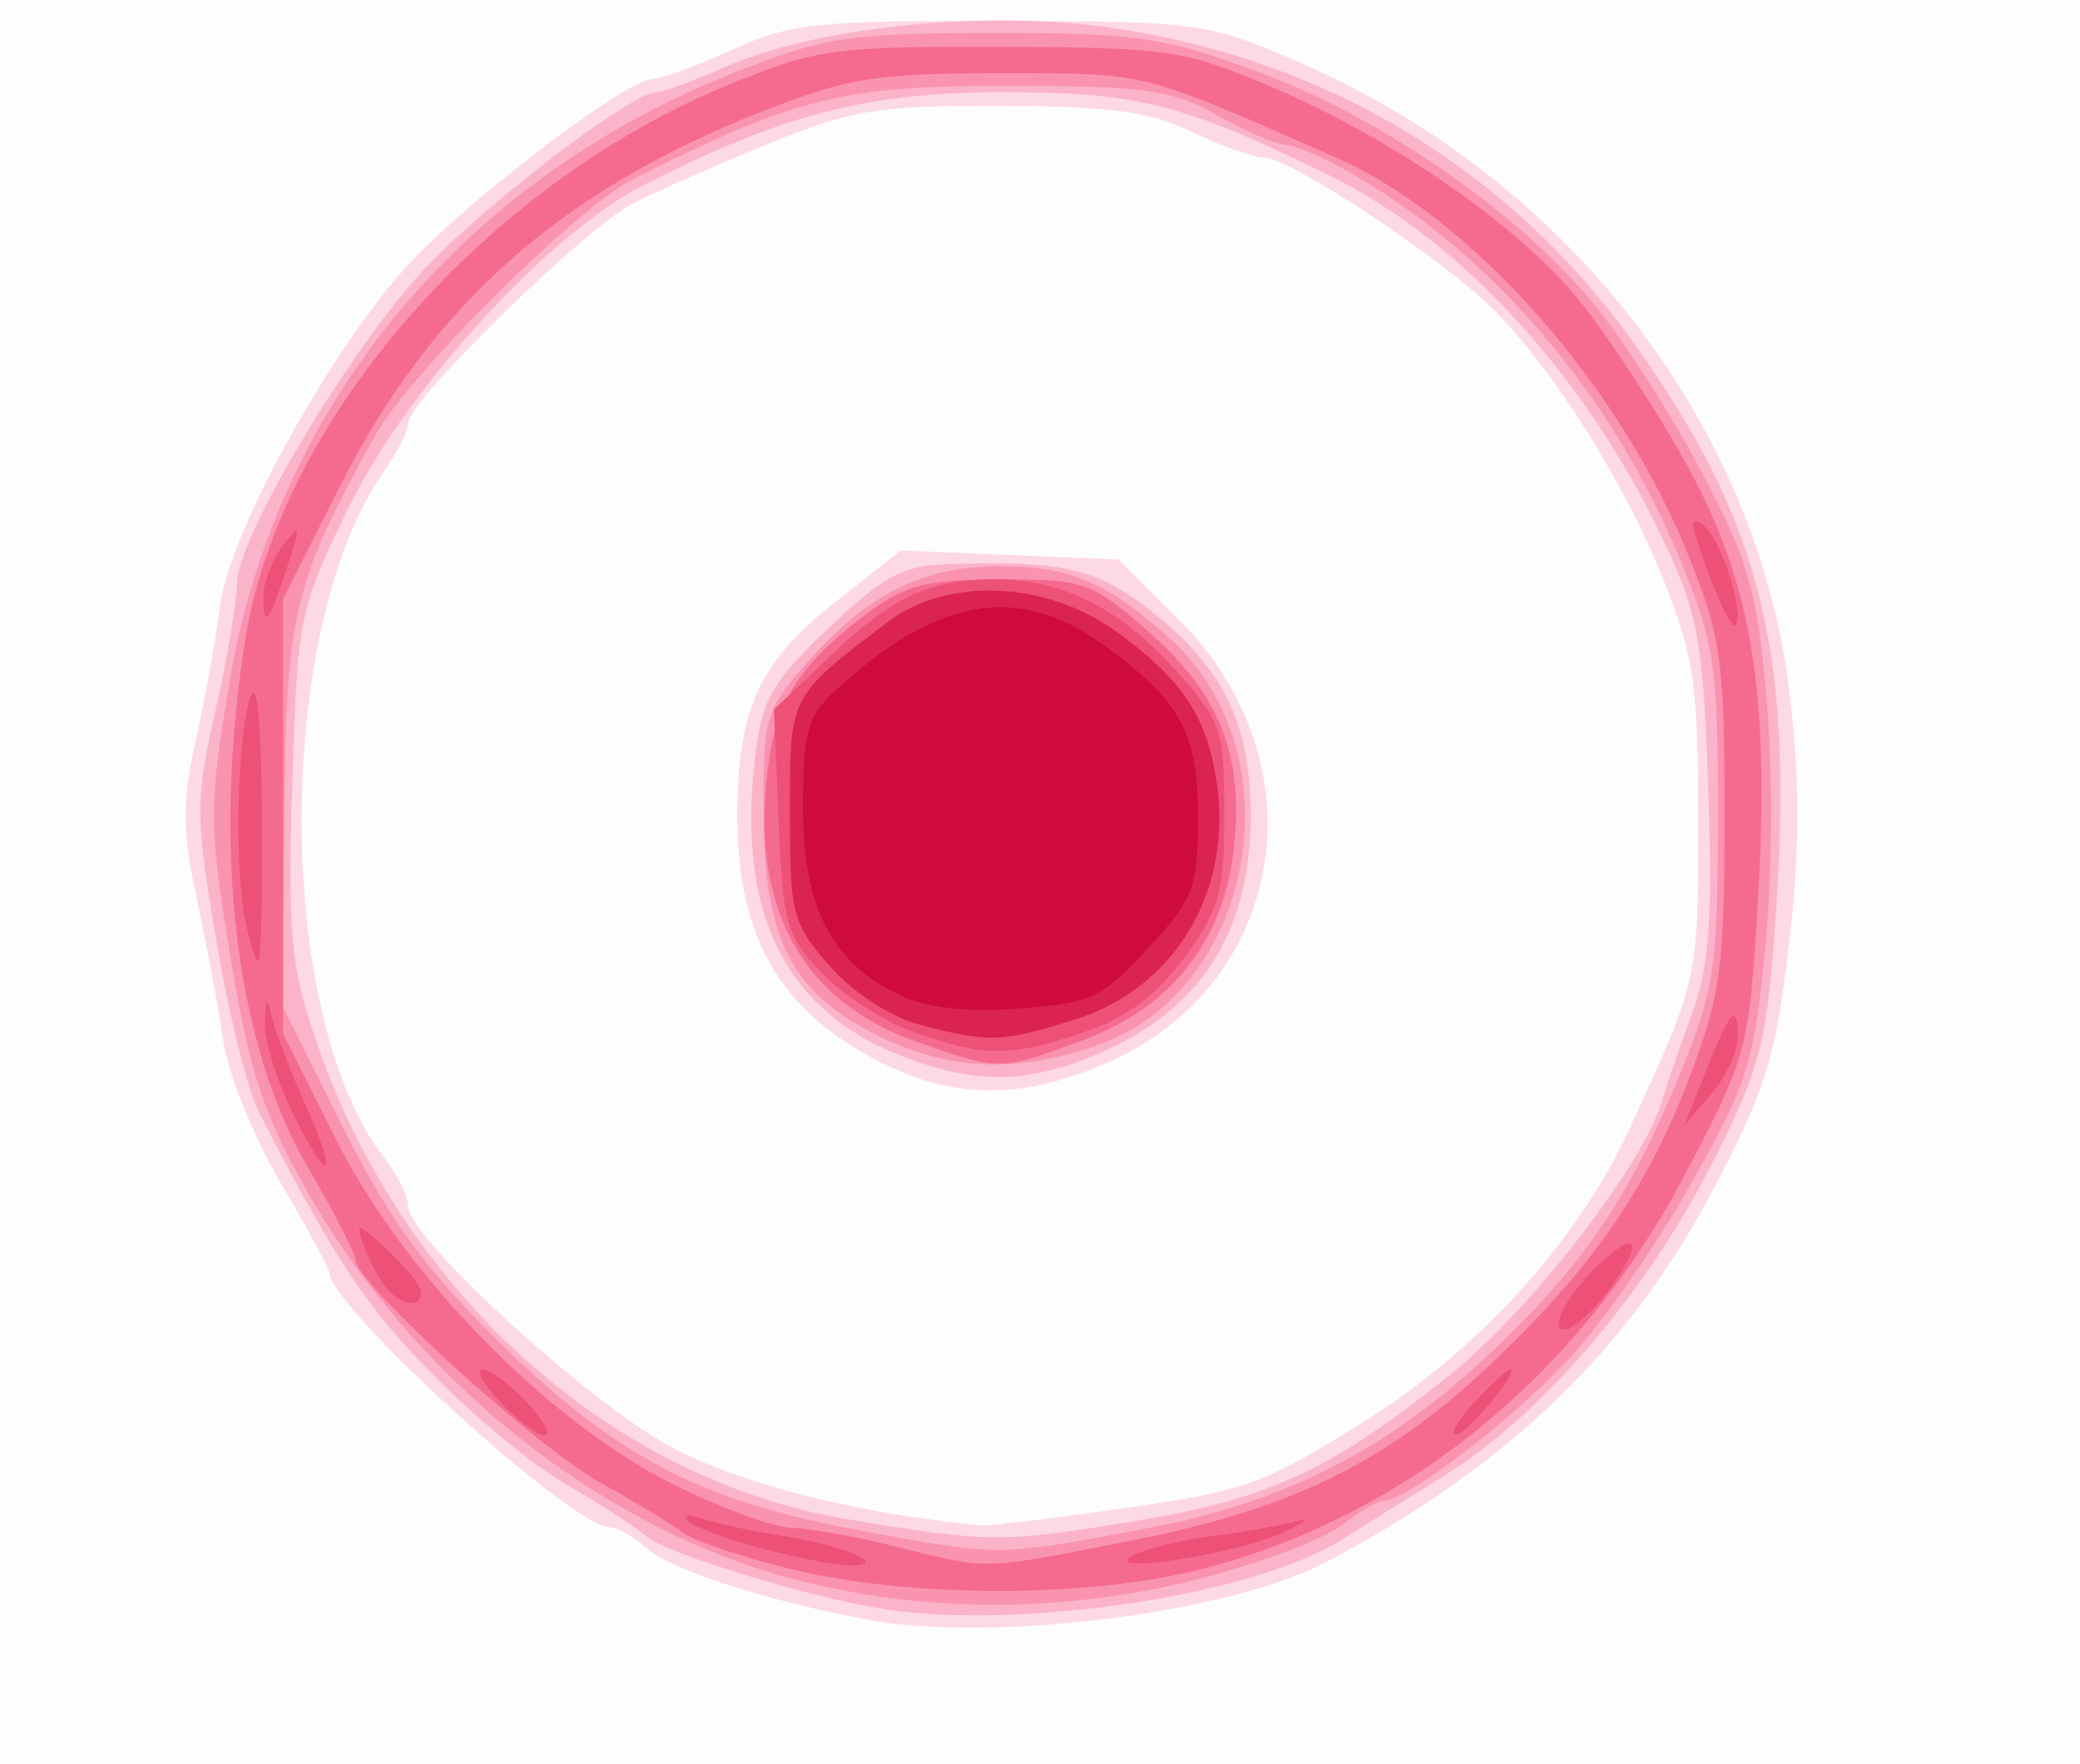 <?xml version="1.0" encoding="UTF-8" standalone="no"?>
<!-- Created with Inkscape (http://www.inkscape.org/) -->

<svg
   xmlns:dc="http://purl.org/dc/elements/1.1/"
   xmlns:cc="http://creativecommons.org/ns#"
   xmlns:rdf="http://www.w3.org/1999/02/22-rdf-syntax-ns#"
   xmlns:svg="http://www.w3.org/2000/svg"
   xmlns="http://www.w3.org/2000/svg"
   xmlns:xlink="http://www.w3.org/1999/xlink"
   xmlns:sodipodi="http://sodipodi.sourceforge.net/DTD/sodipodi-0.dtd"
   xmlns:inkscape="http://www.inkscape.org/namespaces/inkscape"
   version="1.1"
   id="svg4057"
   width="126.4"
   height="107.2"
   viewBox="0 0 126.4 107.2"
   sodipodi:docname="circle_red.svg"
   inkscape:version="0.92.4 (5da689c313, 2019-01-14)">
  <rect x="0" y="0" width="126.4" height="107.2" fill="#333333" stroke="none"/>
  <defs
     id="defs4061" />
  <sodipodi:namedview
     pagecolor="#ffffff"
     bordercolor="#666666"
     borderopacity="1"
     objecttolerance="10"
     gridtolerance="10"
     guidetolerance="10"
     inkscape:pageopacity="0"
     inkscape:pageshadow="2"
     inkscape:window-width="640"
     inkscape:window-height="480"
     id="namedview4059"
     showgrid="false"
     inkscape:zoom="2.2014926"
     inkscape:cx="63.200001"
     inkscape:cy="53.599998"
     inkscape:window-x="0"
     inkscape:window-y="0"
     inkscape:window-maximized="0"
     inkscape:current-layer="svg4057" />
  <g
     id="g4067">
    <path
       style="fill:#fdfdfd;stroke-width:0.8"
       d="M 0,53.6 V 0 h 63.2 63.2 v 53.6 53.6 H 63.2 0 Z"
       id="path4083"
       inkscape:connector-curvature="0" />
    <path
       style="fill:#fdd8e5;stroke-width:0.8"
       d="M 52.8,98.431 C 46.756,97.324 40.713,95.369 39.257,94.051 38.496,93.363 37.5,92.8 37.042,92.8 34.771,92.8 20,79.358 20,77.29 20,77.068 18.667,74.616 17.037,71.843 15.407,69.069 13.842,65.18 13.558,63.2 c -0.283,-1.98 -1.003,-5.855 -1.599,-8.612 -0.893,-4.127 -0.903,-5.822 -0.06,-9.6 C 12.462,42.465 13.128,38.78 13.378,36.8 13.946,32.315 20.249,20.951 24.957,15.924 28.674,11.955 38.13,4.8 39.658,4.8 40.174,4.8 42.352,4 44.498,3.021 48.006,1.423 49.653,1.246 60.8,1.272 c 12.124,0.028 12.53,0.085 18.232,2.557 16.215,7.028 27.78,21.946 29.72,38.335 0.638,5.393 0.628,9.46 -0.038,15.2 C 107.93,64.125 107.318,66.133 104.255,72 99.064,81.941 91.709,89.059 80.562,94.928 74.703,98.013 60.381,99.82 52.8,98.431 Z M 68.051,91.684 C 75.682,90.603 76.755,90.222 82.8,86.444 89.878,82.021 95.89,75.407 99.028,68.588 103.222,59.479 103.2,59.575 103.2,49.942 103.2,41.651 102.949,39.897 101.101,35.263 98.722,29.295 94.441,22.494 90.725,18.778 87.625,15.678 78.45,9.61 76.807,9.573 76.143,9.558 74.16,8.85 72.4,8 69.875,6.78 67.428,6.449 60.8,6.43 53.345,6.408 51.761,6.666 46.72,8.72 43.596,9.993 39.851,11.649 38.4,12.4 35.501,13.899 24.8,24.376 24.8,25.716 c 0,0.461 -0.669,1.793 -1.487,2.961 -6.65,9.495 -6.647,33.066 0.005,41.631 C 24.133,71.357 24.8,72.695 24.8,73.281 c 0,1.928 10.974,11.976 16.013,14.662 4.215,2.247 11.297,4.037 18.787,4.75 0.44,0.042 4.243,-0.412 8.451,-1.008 z M 54.17,64.856 C 47.605,61.792 44.809,57.235 44.809,49.6 c 0,-6.44 1.302,-9.335 5.8,-12.889 l 4.125,-3.261 6.623,0.275 L 67.979,34 l 3.702,3.702 c 8.649,8.65 6.499,22.052 -4.304,26.83 -4.948,2.189 -8.999,2.288 -13.207,0.324 z"
       id="path4081"
       inkscape:connector-curvature="0" />
    <path
       style="fill:#fbb3c9;stroke-width:0.8"
       d="M 54,97.817 C 49.611,97.19 40.586,94.453 39.284,93.354 38.578,92.758 36.38,91.337 34.4,90.196 32.42,89.054 28.747,86.023 26.237,83.46 22.187,79.324 20.343,76.537 15.741,67.6 15.061,66.28 13.89,61.562 13.14,57.115 11.867,49.578 11.863,48.636 13.087,43.217 13.809,40.02 14.4,36.531 14.4,35.465 14.4,32.74 21.035,21.547 25.632,16.518 29.204,12.609 38.379,5.6 39.923,5.6 40.294,5.6 42.172,4.906 44.098,4.059 49.444,1.706 59.244,0.636 66.729,1.588 80.258,3.309 91.808,10.213 99.541,21.2 c 7.702,10.943 9.545,18.861 8.288,35.6 -0.507,6.749 -0.943,8.327 -3.893,14.093 -3.966,7.752 -10.311,15.129 -16.112,18.734 C 85.501,91.071 82.7,92.823 81.6,93.522 76.345,96.858 62.435,99.023 54,97.817 Z M 68.936,92.435 C 77.089,91.098 80.899,89.331 88.117,83.535 93.117,79.52 99.9,70.731 101.033,66.8 c 0.254,-0.88 1.057,-3.22 1.784,-5.2 1.051,-2.858 1.255,-5.661 0.992,-13.6 C 103.518,39.209 103.214,37.43 101.299,33.288 96.571,23.06 88.922,14.64 80.705,10.618 71.861,6.29 69.145,5.6 60.947,5.6 52.726,5.6 47.547,6.942 39.062,11.27 33.336,14.192 24.673,23.664 21.202,30.8 c -3.041,6.252 -3.121,6.64 -3.439,16.8 -0.286,9.121 -0.111,11.036 1.421,15.569 5.151,15.241 17.883,26.727 32.306,29.144 8.607,1.442 9.356,1.448 17.446,0.121 z M 54.63,64.095 C 47.664,61.327 44.793,55.434 45.874,46.123 46.295,42.498 46.832,41.541 50.317,38.2 53.535,35.115 54.857,34.379 57.341,34.288 64.681,34.02 66.748,34.518 70.296,37.413 74.453,40.804 76,44.109 76,49.6 c 0,7.011 -3.029,11.755 -9.192,14.396 -4.425,1.897 -7.589,1.922 -12.178,0.099 z"
       id="path4079"
       inkscape:connector-curvature="0" />
    <path
       style="fill:#f993b0;stroke-width:0.8"
       d="M 48.073,95.912 C 36.346,92.763 25.073,83.726 18.614,72.295 15.978,67.63 15.135,65.036 13.993,58.073 12.679,50.058 12.675,49.086 13.932,41.543 16.756,24.587 28.107,10.897 44.762,4.356 c 5.415,-2.127 6.846,-2.342 15.6,-2.349 8.682,-0.007 10.272,0.225 16.038,2.339 7.376,2.704 15.664,8.397 20.317,13.954 1.773,2.117 4.733,6.696 6.578,10.174 2.927,5.518 3.443,7.274 4.042,13.755 0.399,4.32 0.377,10.682 -0.052,15.2 -0.679,7.148 -1.044,8.314 -4.561,14.57 -2.103,3.74 -5.466,8.544 -7.473,10.675 C 91.756,86.385 85.44,91.2 84.068,91.2 c -0.359,0 -1.511,0.674 -2.56,1.497 -1.049,0.823 -4.868,2.263 -8.487,3.2 -8.285,2.145 -16.996,2.15 -24.949,0.014 z M 69.6,92.886 C 78.491,91.199 84.801,87.873 91.473,81.357 96.554,76.395 99.226,72.324 102.189,65.029 104.188,60.108 104.394,58.665 104.397,49.6 104.399,40.407 104.214,39.148 102.096,34 97.982,24.002 90.742,15.488 82.154,10.551 80.479,9.588 78.674,8.8 78.142,8.8 77.611,8.8 75.742,7.997 73.988,7.014 71.188,5.446 69.631,5.227 61.2,5.214 51.249,5.199 48.338,5.923 38.509,10.857 35.12,12.558 24.911,22.684 22.838,26.4 17.831,35.375 17.358,37.351 17.281,49.6 l -0.073,11.6 3.578,7.2 c 2.714,5.462 4.934,8.552 9.196,12.8 7.09,7.068 12.364,9.917 21.603,11.669 9.144,1.735 8.963,1.734 18.015,0.017 z M 54,63.231 c -5.812,-2.645 -7.6,-5.933 -7.6,-13.976 0,-5.867 0.091,-6.151 3,-9.375 C 52.872,36.033 56.245,34.4 60.722,34.4 c 4.272,0 6.595,0.987 10.39,4.416 7.765,7.015 5.123,21.446 -4.529,24.734 C 61.875,65.154 58.011,65.056 54,63.231 Z"
       id="path4077"
       inkscape:connector-curvature="0" />
    <path
       style="fill:#f56b8f;stroke-width:0.8"
       d="m 47.919,95.308 c -2.904,-0.719 -5.784,-1.696 -6.4,-2.17 C 40.904,92.664 38.6,91.269 36.4,90.04 32.503,87.861 21.6,77.928 21.6,76.556 21.6,76.178 20.301,73.652 18.712,70.942 14.286,63.39 12.88,51.487 14.916,38.8 17.058,25.45 29.569,11.149 44.4,5.097 49.628,2.964 50.718,2.814 60.8,2.847 70.934,2.88 71.945,3.028 77.2,5.251 84.289,8.251 91.777,13.353 95.57,17.77 97.19,19.657 100.15,24.08 102.148,27.6 c 4.361,7.682 5.468,14.317 4.642,27.815 -0.509,8.323 -0.659,8.865 -4.422,16 C 95.992,83.504 85.553,92.052 73.2,95.3 66.263,97.124 55.264,97.128 47.919,95.308 Z M 68.846,93.591 C 78.709,91.647 84.482,88.76 90.975,82.525 96.96,76.778 100.209,72.008 102.769,65.206 104.559,60.451 104.8,58.587 104.8,49.521 104.8,40.194 104.597,38.725 102.629,33.816 98.444,23.375 89.464,13.219 81.2,9.579 69.209,4.299 69.801,4.448 60.837,4.448 c -7.591,0 -9.286,0.271 -14.516,2.321 C 34.075,11.57 26.199,18.562 20.651,29.56 L 17.2,36.4 v 13.2 13.2 l 3.191,6.383 C 24.505,77.413 33.303,86.419 40.923,90.2 c 2.882,1.43 6.103,2.615 7.158,2.634 1.055,0.019 3.899,0.528 6.319,1.132 5.8,1.447 5.11,1.465 14.446,-0.375 z M 55.704,63.304 C 48.53,60.777 45.435,54.825 46.746,46.08 47.31,42.322 48.813,40.141 52.937,37.099 55.04,35.548 56.487,35.2 60.843,35.2 c 5.087,0 5.5,0.148 8.989,3.219 4.252,3.742 5.709,7.359 5.18,12.86 -0.553,5.753 -3.713,9.87 -9.135,11.899 -5.09,1.904 -5.124,1.905 -10.173,0.126 z"
       id="path4075"
       inkscape:connector-curvature="0" />
    <path
       style="fill:#ed5178;stroke-width:0.8"
       d="m 46.187,94.066 c -2.097,-0.564 -4.077,-1.317 -4.4,-1.673 -0.323,-0.356 0.074,-0.41 0.883,-0.119 0.808,0.291 2.968,0.757 4.8,1.034 3.853,0.585 6.762,1.862 4.13,1.813 -0.88,-0.016 -3.316,-0.491 -5.413,-1.055 z M 68.8,94.551 c 0.66,-0.404 2.836,-0.947 4.836,-1.206 2,-0.259 4.34,-0.673 5.2,-0.92 0.86,-0.247 0.483,0.06 -0.837,0.683 C 75.247,94.408 66.898,95.717 68.8,94.551 Z M 30.4,85.2 c -1.033,-1.1 -1.519,-2 -1.079,-2 0.44,0 1.646,0.9 2.679,2 1.033,1.1 1.519,2 1.079,2 -0.44,0 -1.646,-0.9 -2.679,-2 z m 59.2,0 c 1.033,-1.1 2.013,-2 2.177,-2 0.665,0 -2.632,3.952 -3.316,3.975 C 88.054,87.189 88.567,86.3 89.6,85.2 Z m 5.498,-5.809 C 96.124,77.473 99.2,74.757 99.2,75.768 c 0,0.449 -0.746,1.765 -1.658,2.924 -1.894,2.407 -3.623,2.902 -2.444,0.699 z M 23.422,78.2 c -0.426,-0.55 -1.03,-1.712 -1.342,-2.581 -0.501,-1.393 -0.325,-1.353 1.476,0.339 C 24.68,77.015 25.6,78.176 25.6,78.539 25.6,79.535 24.298,79.332 23.422,78.2 Z M 17.751,67.561 C 16.788,65.579 16.042,63.157 16.093,62.179 16.178,60.551 16.219,60.536 16.578,62 c 0.216,0.88 1.099,3.165 1.963,5.078 2.099,4.648 1.432,5.056 -0.79,0.483 z m 85.849,-2.32 c 1.534,-3.872 2,-4.4 2,-2.263 0,0.905 -0.732,2.495 -1.626,3.533 L 102.348,68.4 Z M 55.526,62.712 c -1.801,-0.639 -4.321,-2.254 -5.6,-3.589 -2.13,-2.223 -2.35,-2.999 -2.61,-9.219 L 47.032,43.112 50.407,39.902 C 54.238,36.257 56.503,35.2 60.478,35.2 c 4.084,0 7.544,1.736 10.922,5.48 2.847,3.155 3,3.603 3,8.765 0,4.795 -0.287,5.83 -2.419,8.729 -1.721,2.34 -3.493,3.655 -6.143,4.558 -4.446,1.515 -5.997,1.512 -10.313,-0.019 z M 14.9,55.9 c -0.667,-3.337 -0.497,-11.012 0.3,-13.5 0.409,-1.277 0.669,1.255 0.72,7 0.044,4.95 -0.055,9 -0.22,9 -0.165,0 -0.525,-1.125 -0.8,-2.5 z m 88.865,-21.224 c -1.082,-2.92 -1.126,-3.473 -0.213,-2.716 1.114,0.925 2.517,5.438 1.887,6.069 -0.173,0.173 -0.926,-1.336 -1.673,-3.353 z M 16,36.286 c 0,-0.869 0.535,-2.279 1.189,-3.133 C 18.269,31.742 18.295,31.856 17.47,34.4 16.345,37.872 16,38.314 16,36.286 Z"
       id="path4073"
       inkscape:connector-curvature="0" />
    <path
       style="fill:#da2350;stroke-width:0.8"
       d="m 55.817,62.242 c -1.717,-0.456 -4.009,-1.961 -5.4,-3.545 C 48.146,56.11 48,55.546 48,49.35 48,42.224 47.926,42.367 53.94,37.8 c 3.639,-2.763 9.637,-2.511 13.911,0.584 3.899,2.825 5.402,5.018 6.039,8.816 1.14,6.797 -2.385,12.828 -8.635,14.773 -4.416,1.374 -5.198,1.396 -9.438,0.269 z"
       id="path4071"
       inkscape:connector-curvature="0" />
    <path
       style="fill:#ce0b3b;stroke-width:0.8"
       d="m 54.8,60.525 c -4.222,-1.957 -6,-5.335 -6,-11.401 0,-4.604 0.264,-5.585 1.912,-7.113 6.164,-5.712 11.145,-6.59 16.283,-2.868 C 71.77,42.602 72.8,44.483 72.8,49.743 c 0,4.202 -0.256,4.864 -3.044,7.884 -2.784,3.015 -3.449,3.327 -7.8,3.653 C 58.88,61.511 56.352,61.244 54.8,60.525 Z"
       id="path4069"
       inkscape:connector-curvature="0" />
  </g>
</svg>

